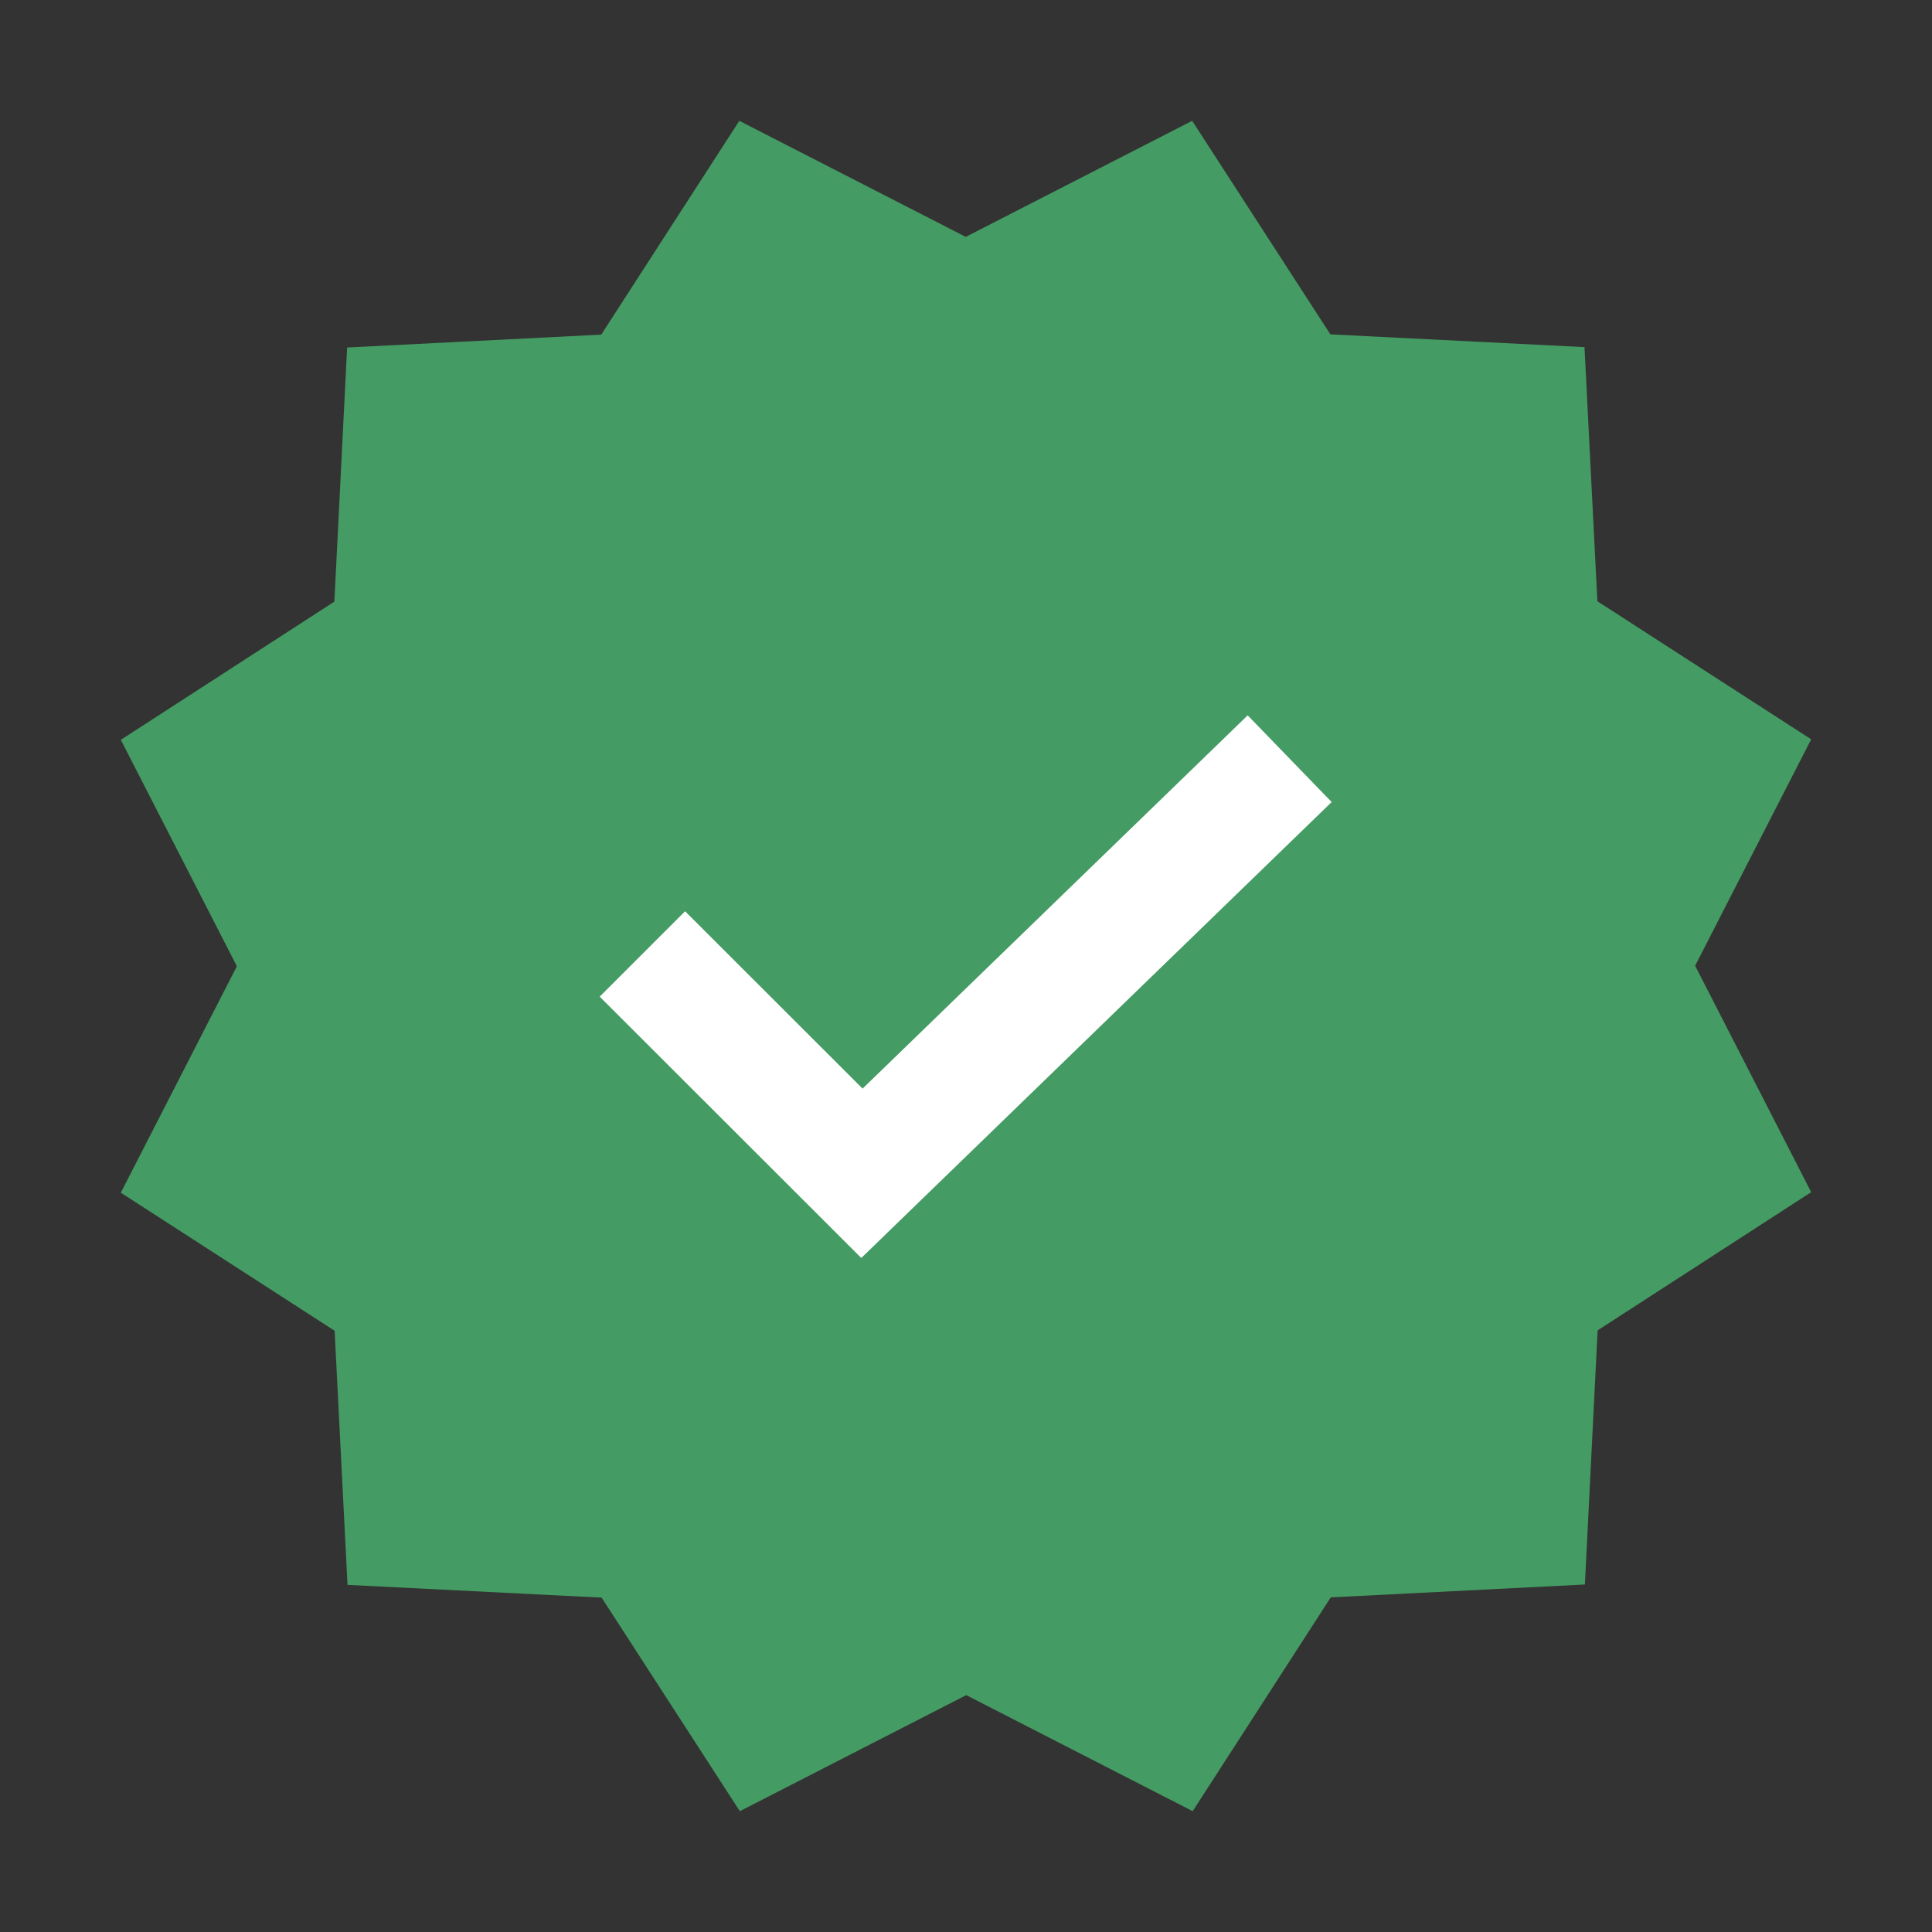 <svg width="15" height="15" viewBox="0 0 15 15" fill="none" xmlns="http://www.w3.org/2000/svg">
<rect x="0" y="0" width="15" height="15" fill="#333333" stroke="none"/>
<g clip-path="url(#clip0_598_619)">
<path d="M9.256 0.938L10.329 2.596L12.302 2.695L12.402 4.668L14.062 5.74L13.161 7.498L14.062 9.256L12.404 10.329L12.305 12.302L10.332 12.402L9.26 14.062L7.502 13.161L5.744 14.062L4.671 12.404L2.698 12.305L2.598 10.332L0.938 9.26L1.839 7.502L0.938 5.744L2.596 4.671L2.695 2.698L4.668 2.598L5.74 0.938L7.498 1.839L9.256 0.938Z" fill="#449B63"/>
<path d="M6.687 9.767L4.656 7.738L5.319 7.075L6.697 8.452L9.687 5.554L10.339 6.227L6.687 9.767Z" fill="white"/>
</g>
<defs>
<clipPath id="clip0_598_619">
<rect width="15" height="15" fill="white"/>
</clipPath>
</defs>
</svg>
